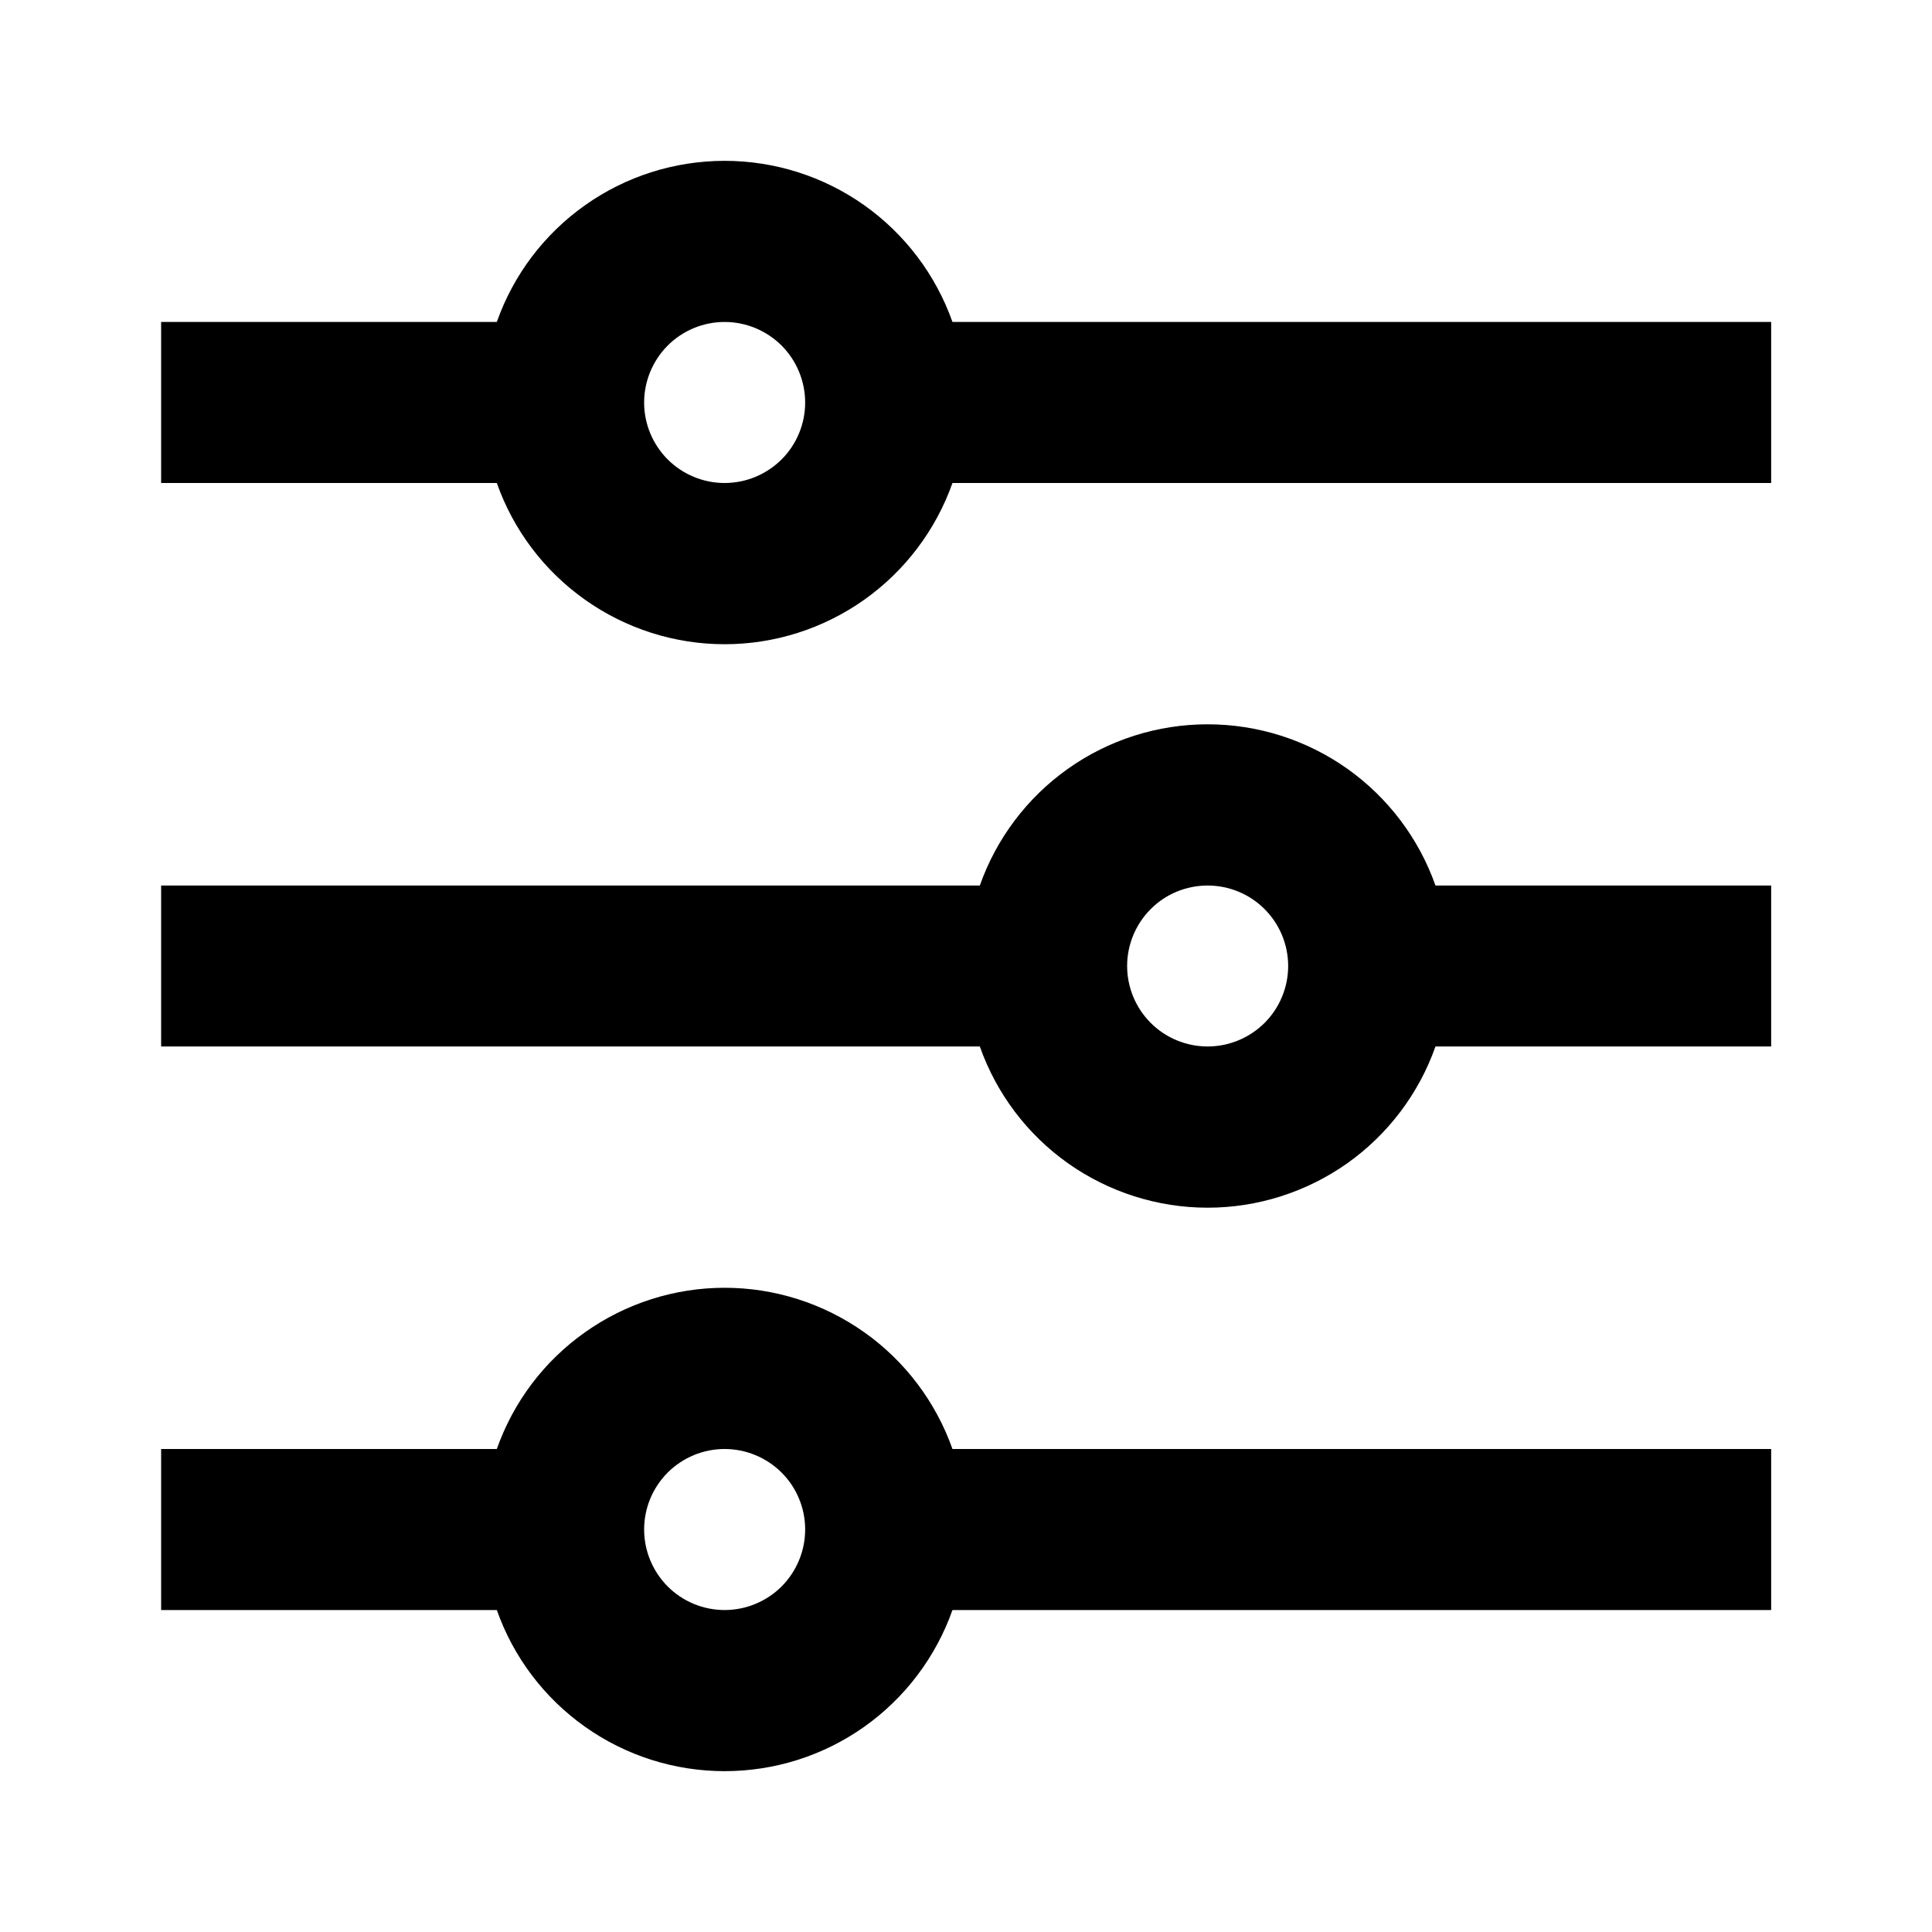 <svg width="20" height="20" viewBox="0 0 20 20" fill="none" xmlns="http://www.w3.org/2000/svg">
<g clip-path="url(#clip0_2067_17202)">
<path d="M5.143 15C5.315 14.512 5.634 14.089 6.057 13.791C6.479 13.492 6.984 13.331 7.501 13.331C8.019 13.331 8.523 13.492 8.946 13.791C9.368 14.089 9.687 14.512 9.86 15H18.335V16.667H9.86C9.687 17.155 9.368 17.577 8.946 17.876C8.523 18.175 8.019 18.335 7.501 18.335C6.984 18.335 6.479 18.175 6.057 17.876C5.634 17.577 5.315 17.155 5.143 16.667H1.668V15H5.143ZM10.143 9.167C10.315 8.679 10.634 8.256 11.057 7.957C11.479 7.658 11.984 7.498 12.501 7.498C13.019 7.498 13.523 7.658 13.946 7.957C14.368 8.256 14.688 8.679 14.86 9.167H18.335V10.833H14.86C14.688 11.321 14.368 11.744 13.946 12.043C13.523 12.341 13.019 12.502 12.501 12.502C11.984 12.502 11.479 12.341 11.057 12.043C10.634 11.744 10.315 11.321 10.143 10.833H1.668V9.167H10.143ZM5.143 3.333C5.315 2.845 5.634 2.423 6.057 2.124C6.479 1.825 6.984 1.665 7.501 1.665C8.019 1.665 8.523 1.825 8.946 2.124C9.368 2.423 9.687 2.845 9.86 3.333H18.335V5H9.86C9.687 5.488 9.368 5.91 8.946 6.209C8.523 6.508 8.019 6.669 7.501 6.669C6.984 6.669 6.479 6.508 6.057 6.209C5.634 5.91 5.315 5.488 5.143 5H1.668V3.333H5.143ZM7.501 5C7.722 5 7.934 4.912 8.091 4.756C8.247 4.6 8.335 4.388 8.335 4.167C8.335 3.946 8.247 3.734 8.091 3.577C7.934 3.421 7.722 3.333 7.501 3.333C7.28 3.333 7.068 3.421 6.912 3.577C6.756 3.734 6.668 3.946 6.668 4.167C6.668 4.388 6.756 4.6 6.912 4.756C7.068 4.912 7.28 5 7.501 5V5ZM12.501 10.833C12.722 10.833 12.934 10.745 13.091 10.589C13.247 10.433 13.335 10.221 13.335 10C13.335 9.779 13.247 9.567 13.091 9.411C12.934 9.254 12.722 9.167 12.501 9.167C12.28 9.167 12.068 9.254 11.912 9.411C11.756 9.567 11.668 9.779 11.668 10C11.668 10.221 11.756 10.433 11.912 10.589C12.068 10.745 12.28 10.833 12.501 10.833V10.833ZM7.501 16.667C7.722 16.667 7.934 16.579 8.091 16.423C8.247 16.266 8.335 16.054 8.335 15.833C8.335 15.612 8.247 15.4 8.091 15.244C7.934 15.088 7.722 15 7.501 15C7.28 15 7.068 15.088 6.912 15.244C6.756 15.4 6.668 15.612 6.668 15.833C6.668 16.054 6.756 16.266 6.912 16.423C7.068 16.579 7.28 16.667 7.501 16.667V16.667Z" fill="black"/>
</g>
<defs>
<clipPath id="clip0_2067_17202">
<rect width="20" height="20" fill="white"/>
</clipPath>
</defs>
</svg>
